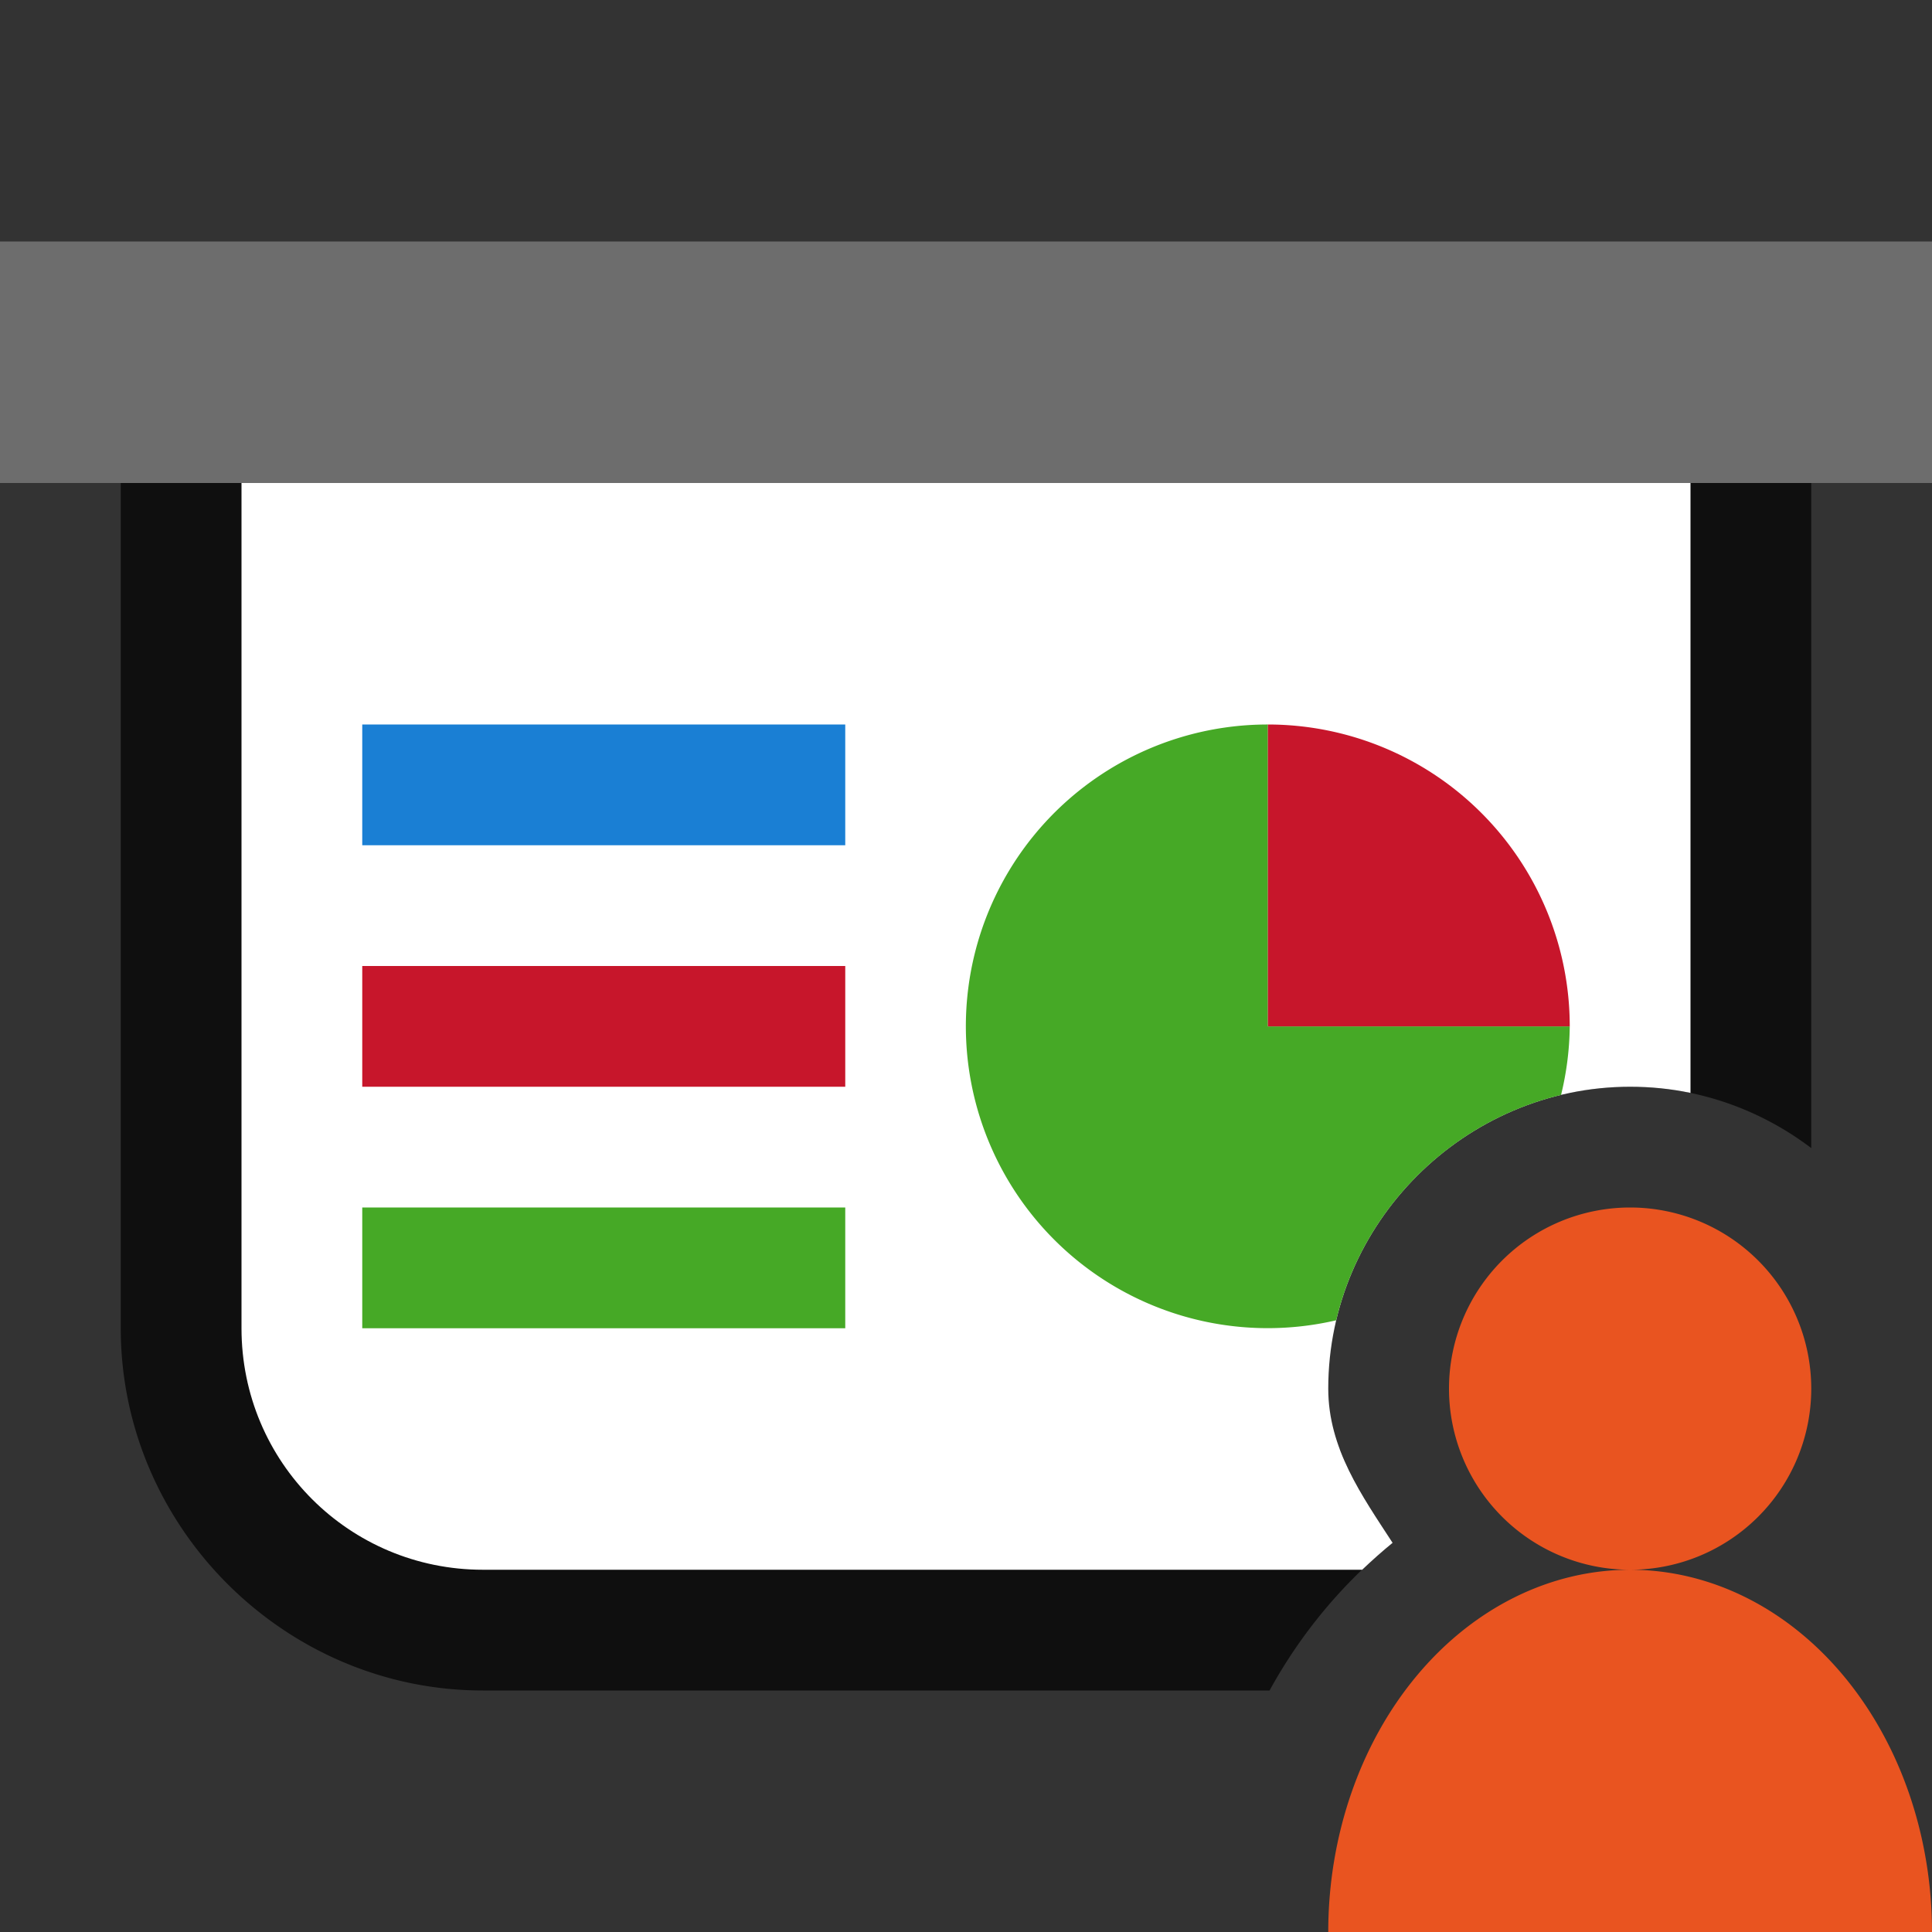 <?xml version="1.0" encoding="UTF-8" standalone="no"?>
<svg
   viewBox="0 0 16 16"
   version="1.1"
   id="svg4"
   sodipodi:docname="sc_customshowdialog.svg"
   inkscape:export-filename="/home/jupiter007/Libreoffice yaru theme fullcolor/build/cmd/sc_customshowdialog.png"
   inkscape:export-xdpi="96"
   inkscape:export-ydpi="96"
   inkscape:version="1.1 (ce6663b3b7, 2021-05-25)"
   xmlns:inkscape="http://www.inkscape.org/namespaces/inkscape"
   xmlns:sodipodi="http://sodipodi.sourceforge.net/DTD/sodipodi-0.dtd"
   xmlns="http://www.w3.org/2000/svg"
   xmlns:svg="http://www.w3.org/2000/svg"
   xmlns:rdf="http://www.w3.org/1999/02/22-rdf-syntax-ns#"
   xmlns:cc="http://creativecommons.org/ns#"
   xmlns:dc="http://purl.org/dc/elements/1.1/">
  <rect x="0" y="0" width="16" height="16" fill="#333333" stroke="none"/>
  <defs
     id="defs8" />
  <sodipodi:namedview
     pagecolor="#ffffff"
     bordercolor="#666666"
     borderopacity="1"
     objecttolerance="10"
     gridtolerance="10"
     guidetolerance="10"
     inkscape:pageopacity="0"
     inkscape:pageshadow="2"
     inkscape:window-width="1920"
     inkscape:window-height="1016"
     id="namedview6"
     showgrid="true"
     inkscape:zoom="41.7193"
     inkscape:cx="11.265769"
     inkscape:cy="11.972876"
     inkscape:window-x="0"
     inkscape:window-y="27"
     inkscape:window-maximized="1"
     inkscape:current-layer="svg4"
     inkscape:pagecheckerboard="0">
    <inkscape:grid
       type="xygrid"
       id="grid837" />
  </sodipodi:namedview>
  <path
     id="path826"
     style="color:#000000;fill:#000000;fill-rule:evenodd;stroke-linejoin:round;-inkscape-stroke:none;opacity:0.7"
     d="M 2 3 A 1 1 0 0 0 1 4 L 1 11 C 1 12.645 2.355 14 4 14 L 10.514 14 C 10.775 13.524 11.123 13.108 11.533 12.777 C 11.371 12.527 11.199 12.277 11.096 12 L 4 12 C 3.429 12 3 11.571 3 11 L 3 5 L 13 5 L 13 9.051 C 13.162 9.017 13.329 9 13.5 9 C 14.061 9 14.581 9.19 15 9.508 L 15 4 A 1 1 0 0 0 14 3 L 2 3 z " />
  <rect
     style="opacity:1;fill:#6d6d6d;fill-opacity:1;fill-rule:evenodd;stroke:none;stroke-width:2;stroke-linecap:butt;stroke-linejoin:round;stroke-miterlimit:4;stroke-dasharray:none;stroke-opacity:1"
     id="rect819"
     width="16"
     height="2"
     x="0"
     y="2" />
  <path
     id="rect821"
     style="opacity:1;fill:#ffffff;fill-opacity:1;fill-rule:evenodd;stroke:none;stroke-width:2;stroke-linecap:butt;stroke-linejoin:round;stroke-miterlimit:4;stroke-dasharray:none;stroke-opacity:1"
     d="M 2 4 L 2 11 C 2 12.108 2.892 13 4 13 L 11.281 13 C 11.363 12.922 11.446 12.848 11.533 12.777 C 11.279 12.386 11 11.996 11 11.5 C 11 10.131 12.131 9 13.5 9 C 13.671 9 13.838 9.017 14 9.051 L 14 4 L 2 4 z " />
  <path
     id="path828"
     style="opacity:1;fill:#46a926;fill-opacity:1;fill-rule:evenodd;stroke:none;stroke-width:2;stroke-linecap:butt;stroke-linejoin:round;stroke-miterlimit:4;stroke-dasharray:none;stroke-opacity:1"
     d="M 10.5 6 A 2.5 2.5 0 0 0 8.189 7.543 A 2.5 2.5 0 0 0 8.732 10.268 A 2.5 2.5 0 0 0 11.066 10.934 C 11.283 10.017 12.012 9.287 12.928 9.068 A 2.5 2.5 0 0 0 13 8.5 L 10.5 8.5 L 10.5 6 z " />
  <rect
     style="opacity:1;fill:#1a7fd4;fill-opacity:1;fill-rule:evenodd;stroke:none;stroke-width:2.309;stroke-linecap:butt;stroke-linejoin:round;stroke-miterlimit:4;stroke-dasharray:none;stroke-opacity:1"
     id="rect830"
     width="4"
     height="1"
     x="3"
     y="6" />
  <rect
     style="opacity:1;fill:#c7162b;fill-opacity:1;fill-rule:evenodd;stroke:none;stroke-width:2.309;stroke-linecap:butt;stroke-linejoin:round;stroke-miterlimit:4;stroke-dasharray:none;stroke-opacity:1"
     id="rect832"
     width="4"
     height="1"
     x="3"
     y="8" />
  <rect
     style="opacity:1;fill:#46a926;fill-opacity:1;fill-rule:evenodd;stroke:none;stroke-width:2.309;stroke-linecap:butt;stroke-linejoin:round;stroke-miterlimit:4;stroke-dasharray:none;stroke-opacity:1"
     id="rect834"
     width="4"
     height="1"
     x="3"
     y="10" />
  <path
     style="opacity:1;fill:#c7162b;fill-opacity:1;fill-rule:evenodd;stroke:none;stroke-width:2;stroke-linecap:butt;stroke-linejoin:round;stroke-miterlimit:4;stroke-dasharray:none;stroke-opacity:1"
     id="path836"
     sodipodi:type="arc"
     sodipodi:cx="8.500001"
     sodipodi:cy="-10.5"
     sodipodi:rx="2.5"
     sodipodi:ry="2.5"
     sodipodi:start="3.1415927"
     sodipodi:end="4.712389"
     d="m 6,-10.5 a 2.5,2.5 0 0 1 2.5,-2.5 l 0,2.5 z"
     transform="rotate(90)" />
  <path
     style="opacity:1;fill:#e95420;fill-opacity:1;fill-rule:evenodd;stroke:none;stroke-width:2;stroke-linecap:butt;stroke-linejoin:round;stroke-miterlimit:4;stroke-dasharray:none;stroke-opacity:1"
     d="m 13.5,10 a 1.5,1.5 0 0 0 -1.5,1.5 1.5,1.5 0 0 0 1.5,1.5 1.5,1.5 0 0 0 1.5,-1.5 1.5,1.5 0 0 0 -1.5,-1.5 z m 0,3 a 2.5,3 0 0 0 -2.5,3 h 5 a 2.5,3 0 0 0 -2.5,-3 z"
     id="path839" />
</svg>

